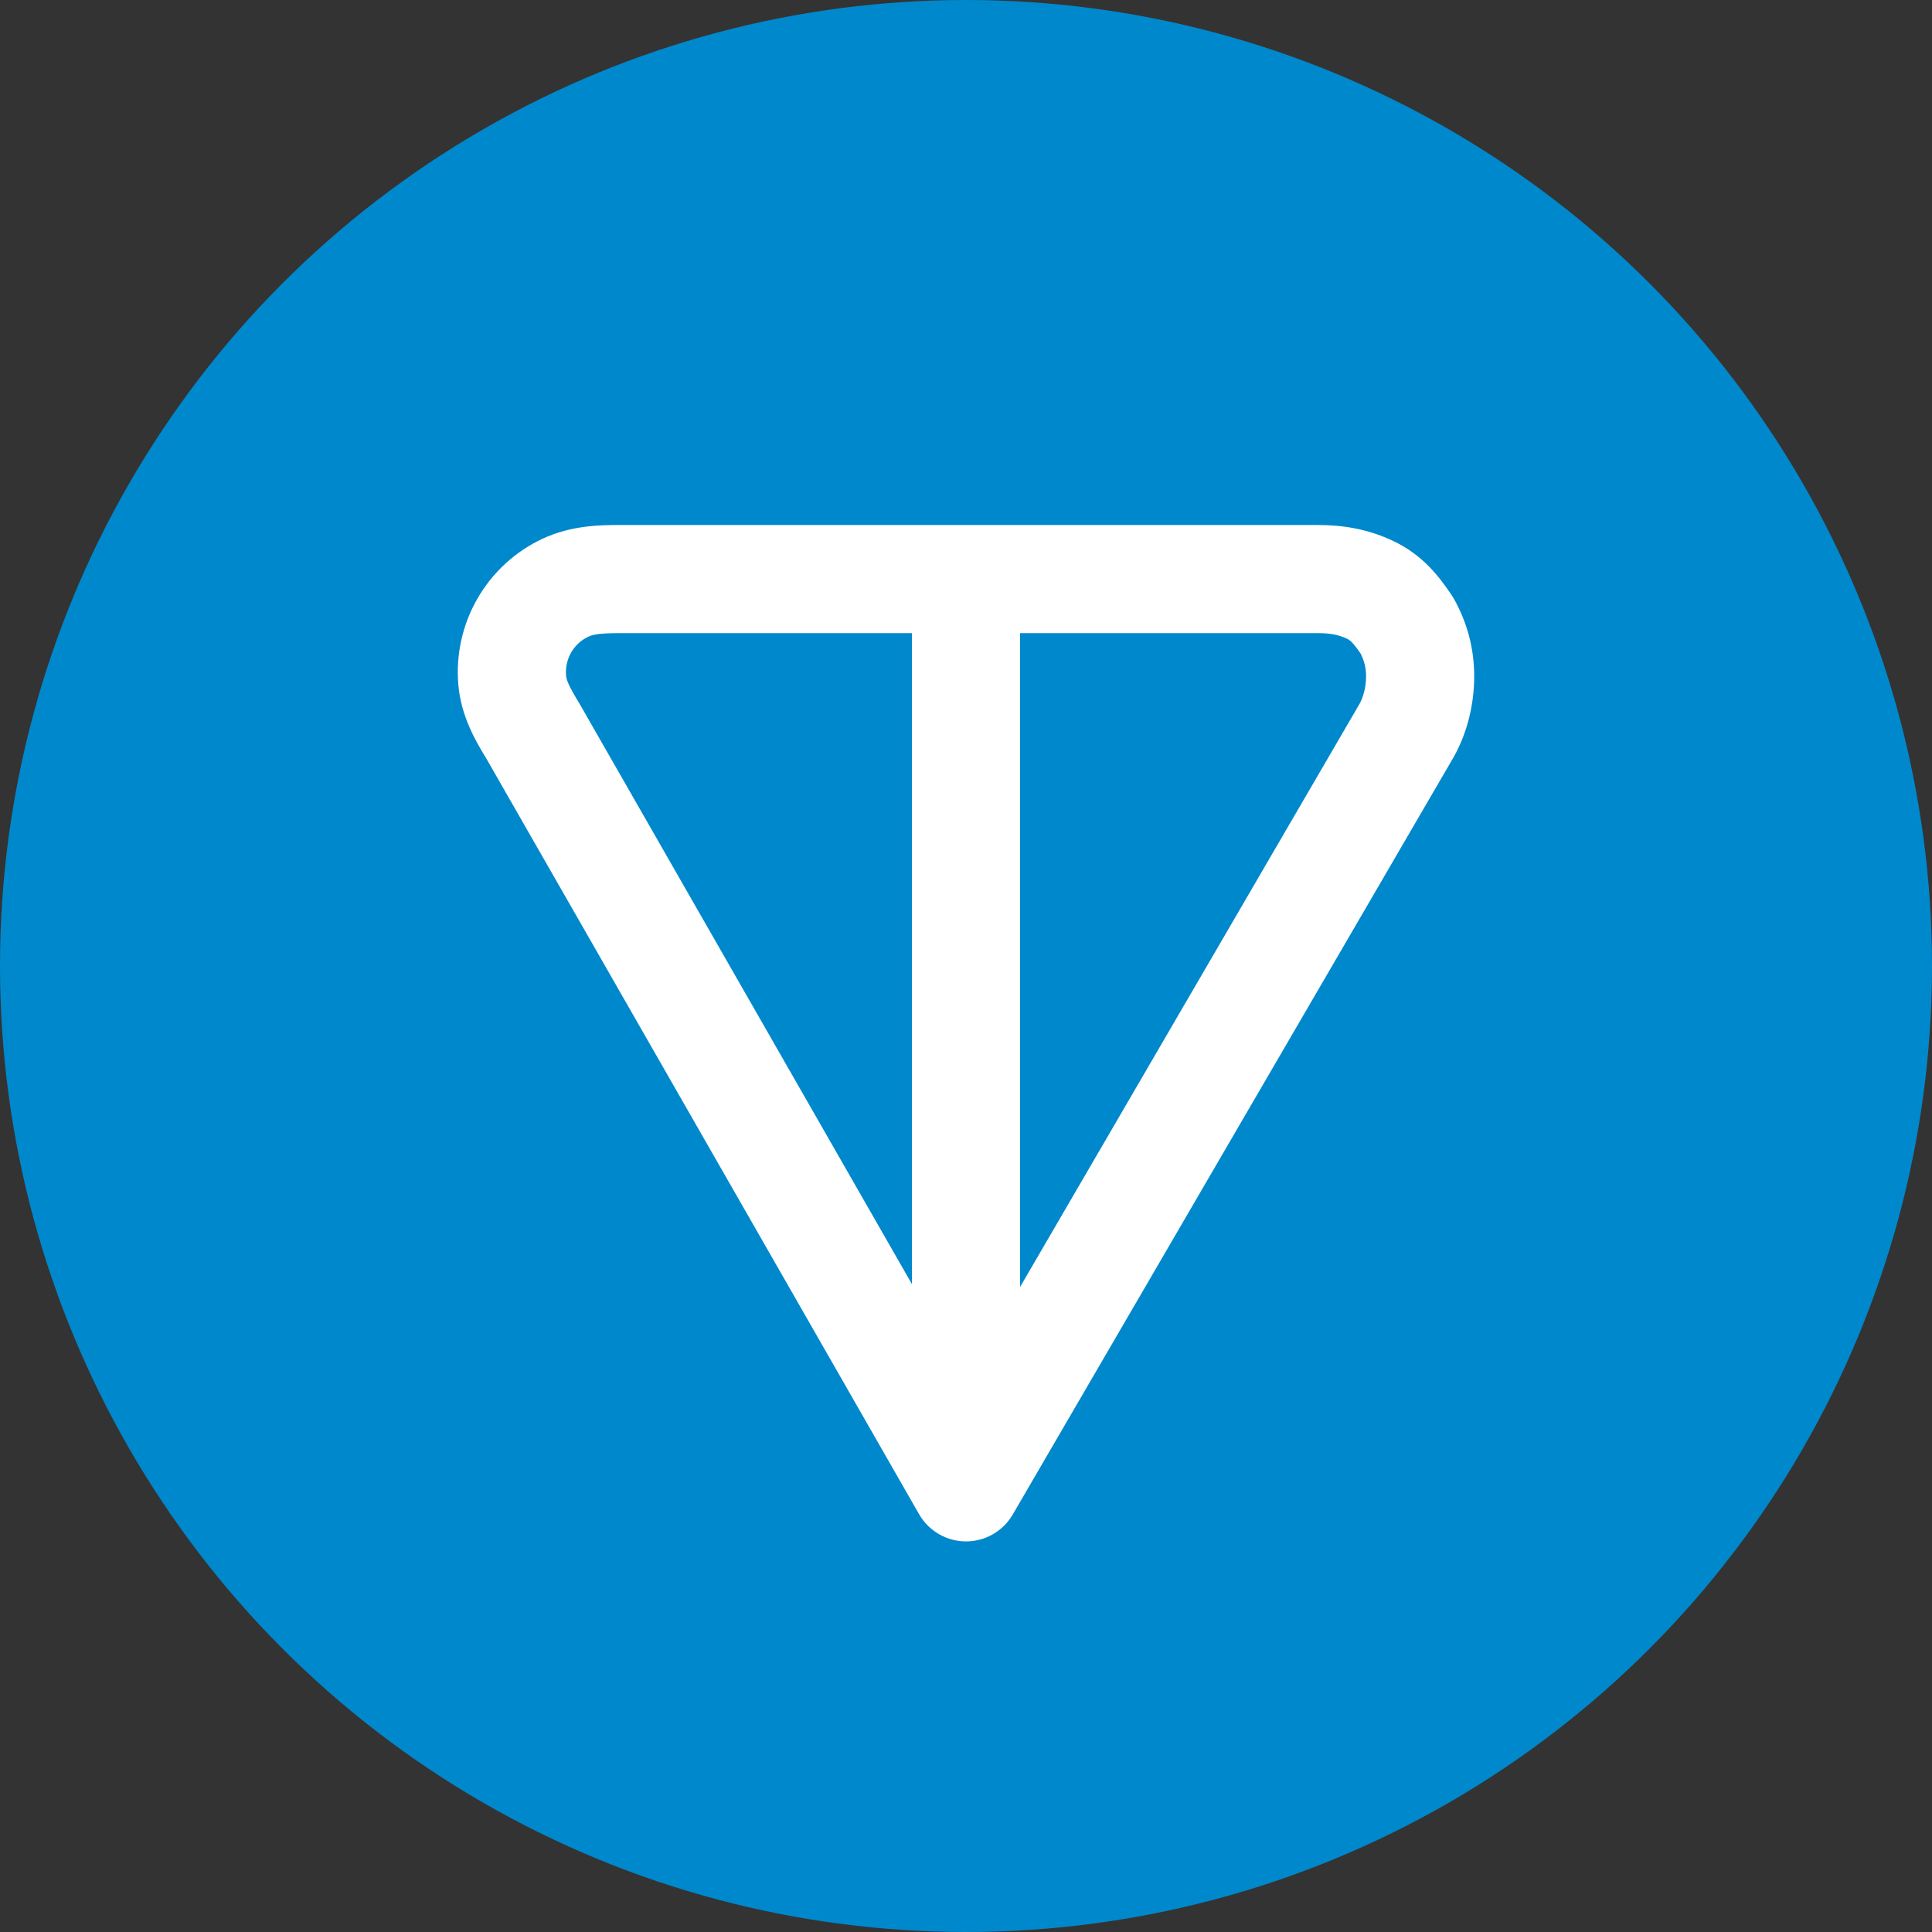 <svg xmlns:xlink="http://www.w3.org/1999/xlink" width="460" height="460" viewBox="0 0 460 460" fill="none" xmlns="http://www.w3.org/2000/svg" class="css-1l1lifb"><rect x="0" y="0" width="460" height="460" fill="#333333" stroke="none"/><g clip-path="url(#clip0_1777_3)" fill="none"><circle cx="230" cy="230" r="230" fill="#0088CC"></circle><path fill-rule="evenodd" clip-rule="evenodd" d="M147.617 125H313.67C319.545 125 325.415 125.862 331.55 128.723C338.905 132.151 342.804 137.554 345.536 141.55C345.749 141.86 345.948 142.181 346.132 142.509C349.345 148.227 351 154.402 351 161.043C351 167.353 349.499 174.228 346.132 180.22C346.099 180.278 346.067 180.334 346.034 180.391L241.124 360.604C238.811 364.577 234.553 367.017 229.955 367C225.356 366.983 221.115 364.516 218.829 360.525L115.845 180.696C115.816 180.647 115.786 180.598 115.756 180.549C113.399 176.666 109.755 170.659 109.118 162.909C108.532 155.782 110.134 148.64 113.715 142.448C117.296 136.256 122.688 131.305 129.172 128.275C136.126 125.026 143.173 125 147.617 125ZM217.128 150.745H147.617C143.05 150.745 141.296 151.025 140.071 151.598C138.377 152.39 136.953 153.691 136.001 155.336C135.05 156.983 134.62 158.89 134.777 160.799C134.867 161.895 135.312 163.146 137.943 167.486C137.999 167.578 138.053 167.669 138.105 167.762L217.128 305.748V150.745ZM242.872 150.745V306.429L323.725 167.543C324.637 165.885 325.255 163.49 325.255 161.043C325.255 159.058 324.845 157.334 323.924 155.556C322.959 154.169 322.371 153.434 321.879 152.93C321.457 152.5 321.132 152.27 320.674 152.056C318.762 151.166 316.806 150.745 313.67 150.745H242.872Z" fill="#FFFFFF"></path></g><defs><clipPath id="clip0_1777_3"><rect width="460" height="460" fill="white"></rect></clipPath></defs></svg>